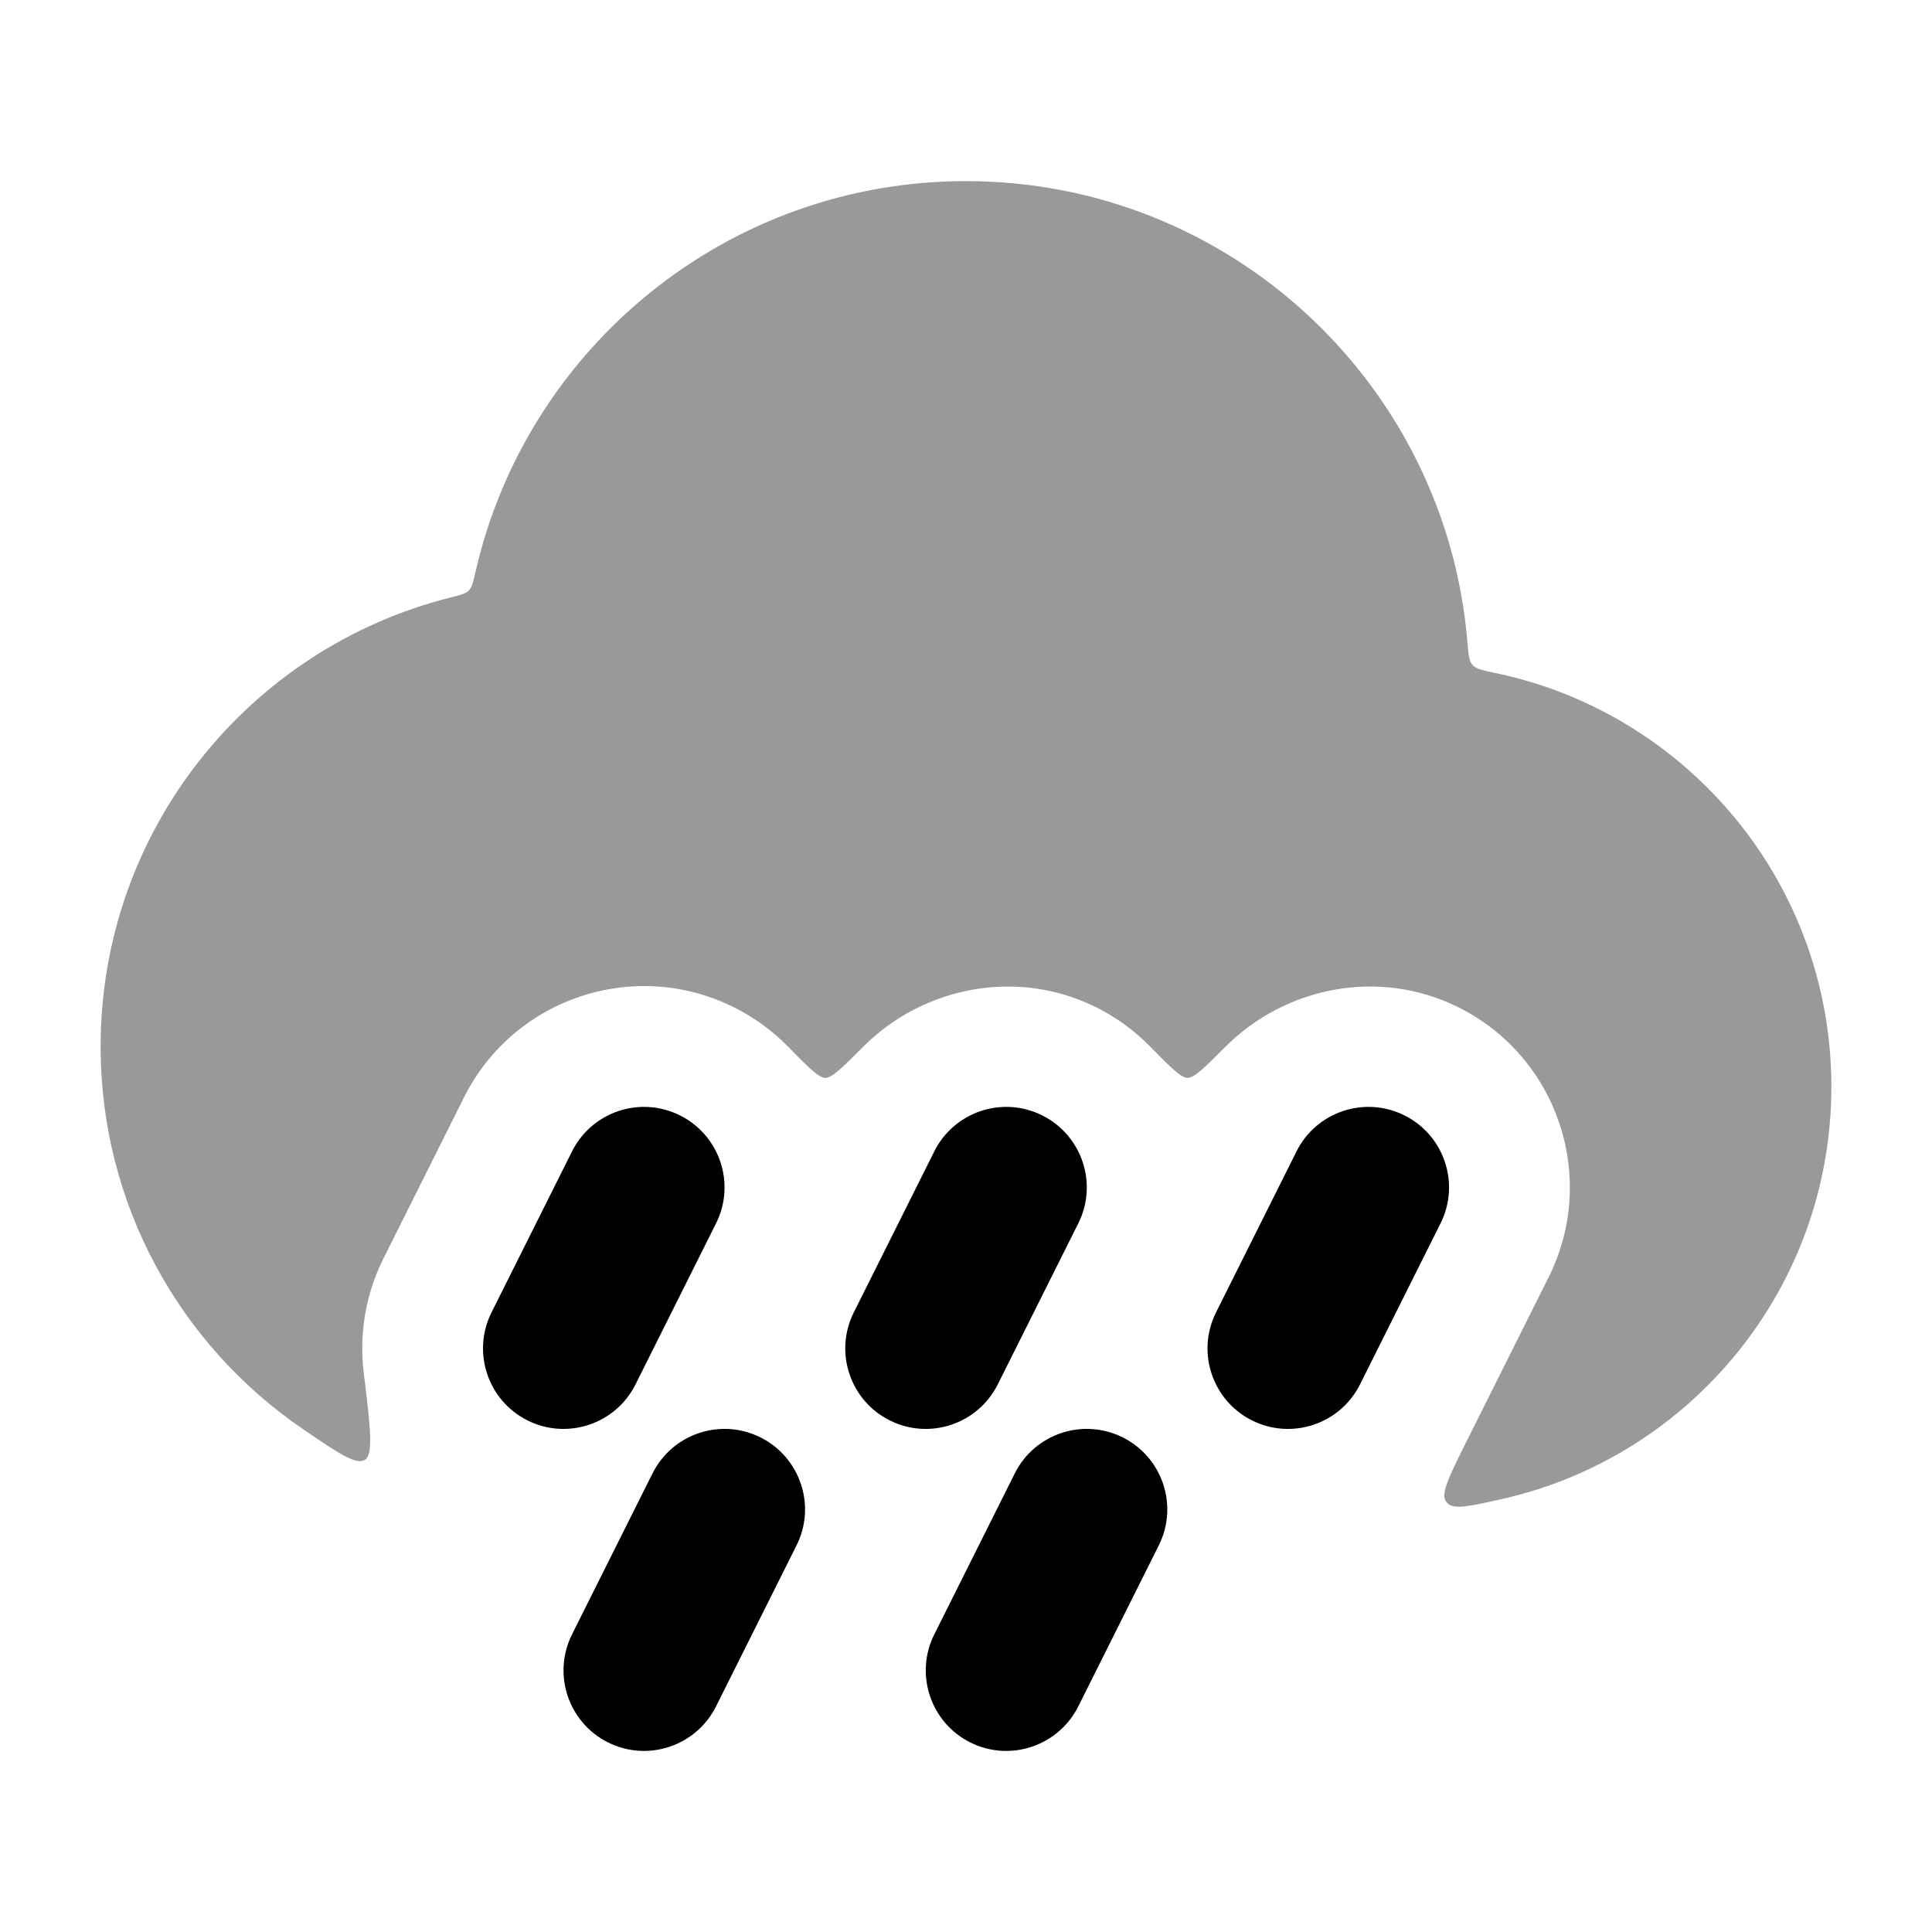 <svg width="24" height="24" viewBox="0 0 24 24" xmlns="http://www.w3.org/2000/svg">
<path fill-rule="evenodd" clip-rule="evenodd" d="M8.447 13.856C8.941 14.103 9.142 14.703 8.895 15.197L7.895 17.197C7.648 17.691 7.047 17.892 6.553 17.645C6.059 17.398 5.859 16.797 6.106 16.303L7.106 14.303C7.353 13.809 7.953 13.609 8.447 13.856ZM12.947 13.856C13.441 14.103 13.642 14.703 13.395 15.197L12.395 17.197C12.148 17.691 11.547 17.892 11.053 17.645C10.559 17.398 10.359 16.797 10.606 16.303L11.606 14.303C11.853 13.809 12.454 13.609 12.947 13.856ZM17.447 13.856C17.941 14.103 18.142 14.703 17.895 15.197L16.895 17.197C16.648 17.691 16.047 17.892 15.553 17.645C15.059 17.398 14.859 16.797 15.106 16.303L16.106 14.303C16.353 13.809 16.953 13.609 17.447 13.856ZM9.447 17.856C9.941 18.103 10.142 18.703 9.895 19.197L8.895 21.197C8.648 21.691 8.047 21.892 7.553 21.645C7.059 21.398 6.859 20.797 7.106 20.303L8.106 18.303C8.353 17.809 8.953 17.609 9.447 17.856ZM13.947 17.856C14.441 18.103 14.642 18.703 14.395 19.197L13.395 21.197C13.148 21.691 12.547 21.892 12.053 21.645C11.559 21.398 11.359 20.797 11.606 20.303L12.606 18.303C12.853 17.809 13.454 17.609 13.947 17.856Z" fill="currentColor"/>
<path opacity="0.4" d="M5.908 7.099C5.878 7.23 5.863 7.295 5.824 7.335C5.784 7.375 5.719 7.392 5.589 7.424C3.095 8.054 1.25 10.311 1.25 13C1.25 14.976 2.247 16.719 3.765 17.754C4.203 18.053 4.422 18.202 4.532 18.135C4.642 18.068 4.601 17.728 4.518 17.049C4.461 16.579 4.537 16.087 4.764 15.632L5.764 13.632C6.382 12.397 7.884 11.896 9.119 12.514C9.373 12.641 9.596 12.805 9.785 12.997C10.041 13.259 10.17 13.389 10.253 13.39C10.336 13.39 10.466 13.261 10.724 13.002C11.468 12.258 12.633 12.021 13.619 12.514C13.873 12.641 14.096 12.805 14.284 12.997C14.541 13.259 14.67 13.389 14.753 13.39C14.836 13.39 14.966 13.261 15.224 13.002C15.968 12.258 17.133 12.021 18.119 12.514C19.354 13.131 19.854 14.633 19.237 15.868L18.237 17.868C18.009 18.322 17.896 18.55 17.959 18.646C17.966 18.656 17.971 18.663 17.979 18.671C18.057 18.756 18.255 18.712 18.651 18.623C20.997 18.099 22.75 16.004 22.75 13.5C22.75 10.97 20.961 8.858 18.578 8.361C18.417 8.327 18.336 8.31 18.292 8.261C18.248 8.211 18.241 8.129 18.228 7.967C17.957 4.765 15.272 2.25 12 2.25C9.03 2.25 6.544 4.322 5.908 7.099Z" fill="currentColor"/>
</svg>
